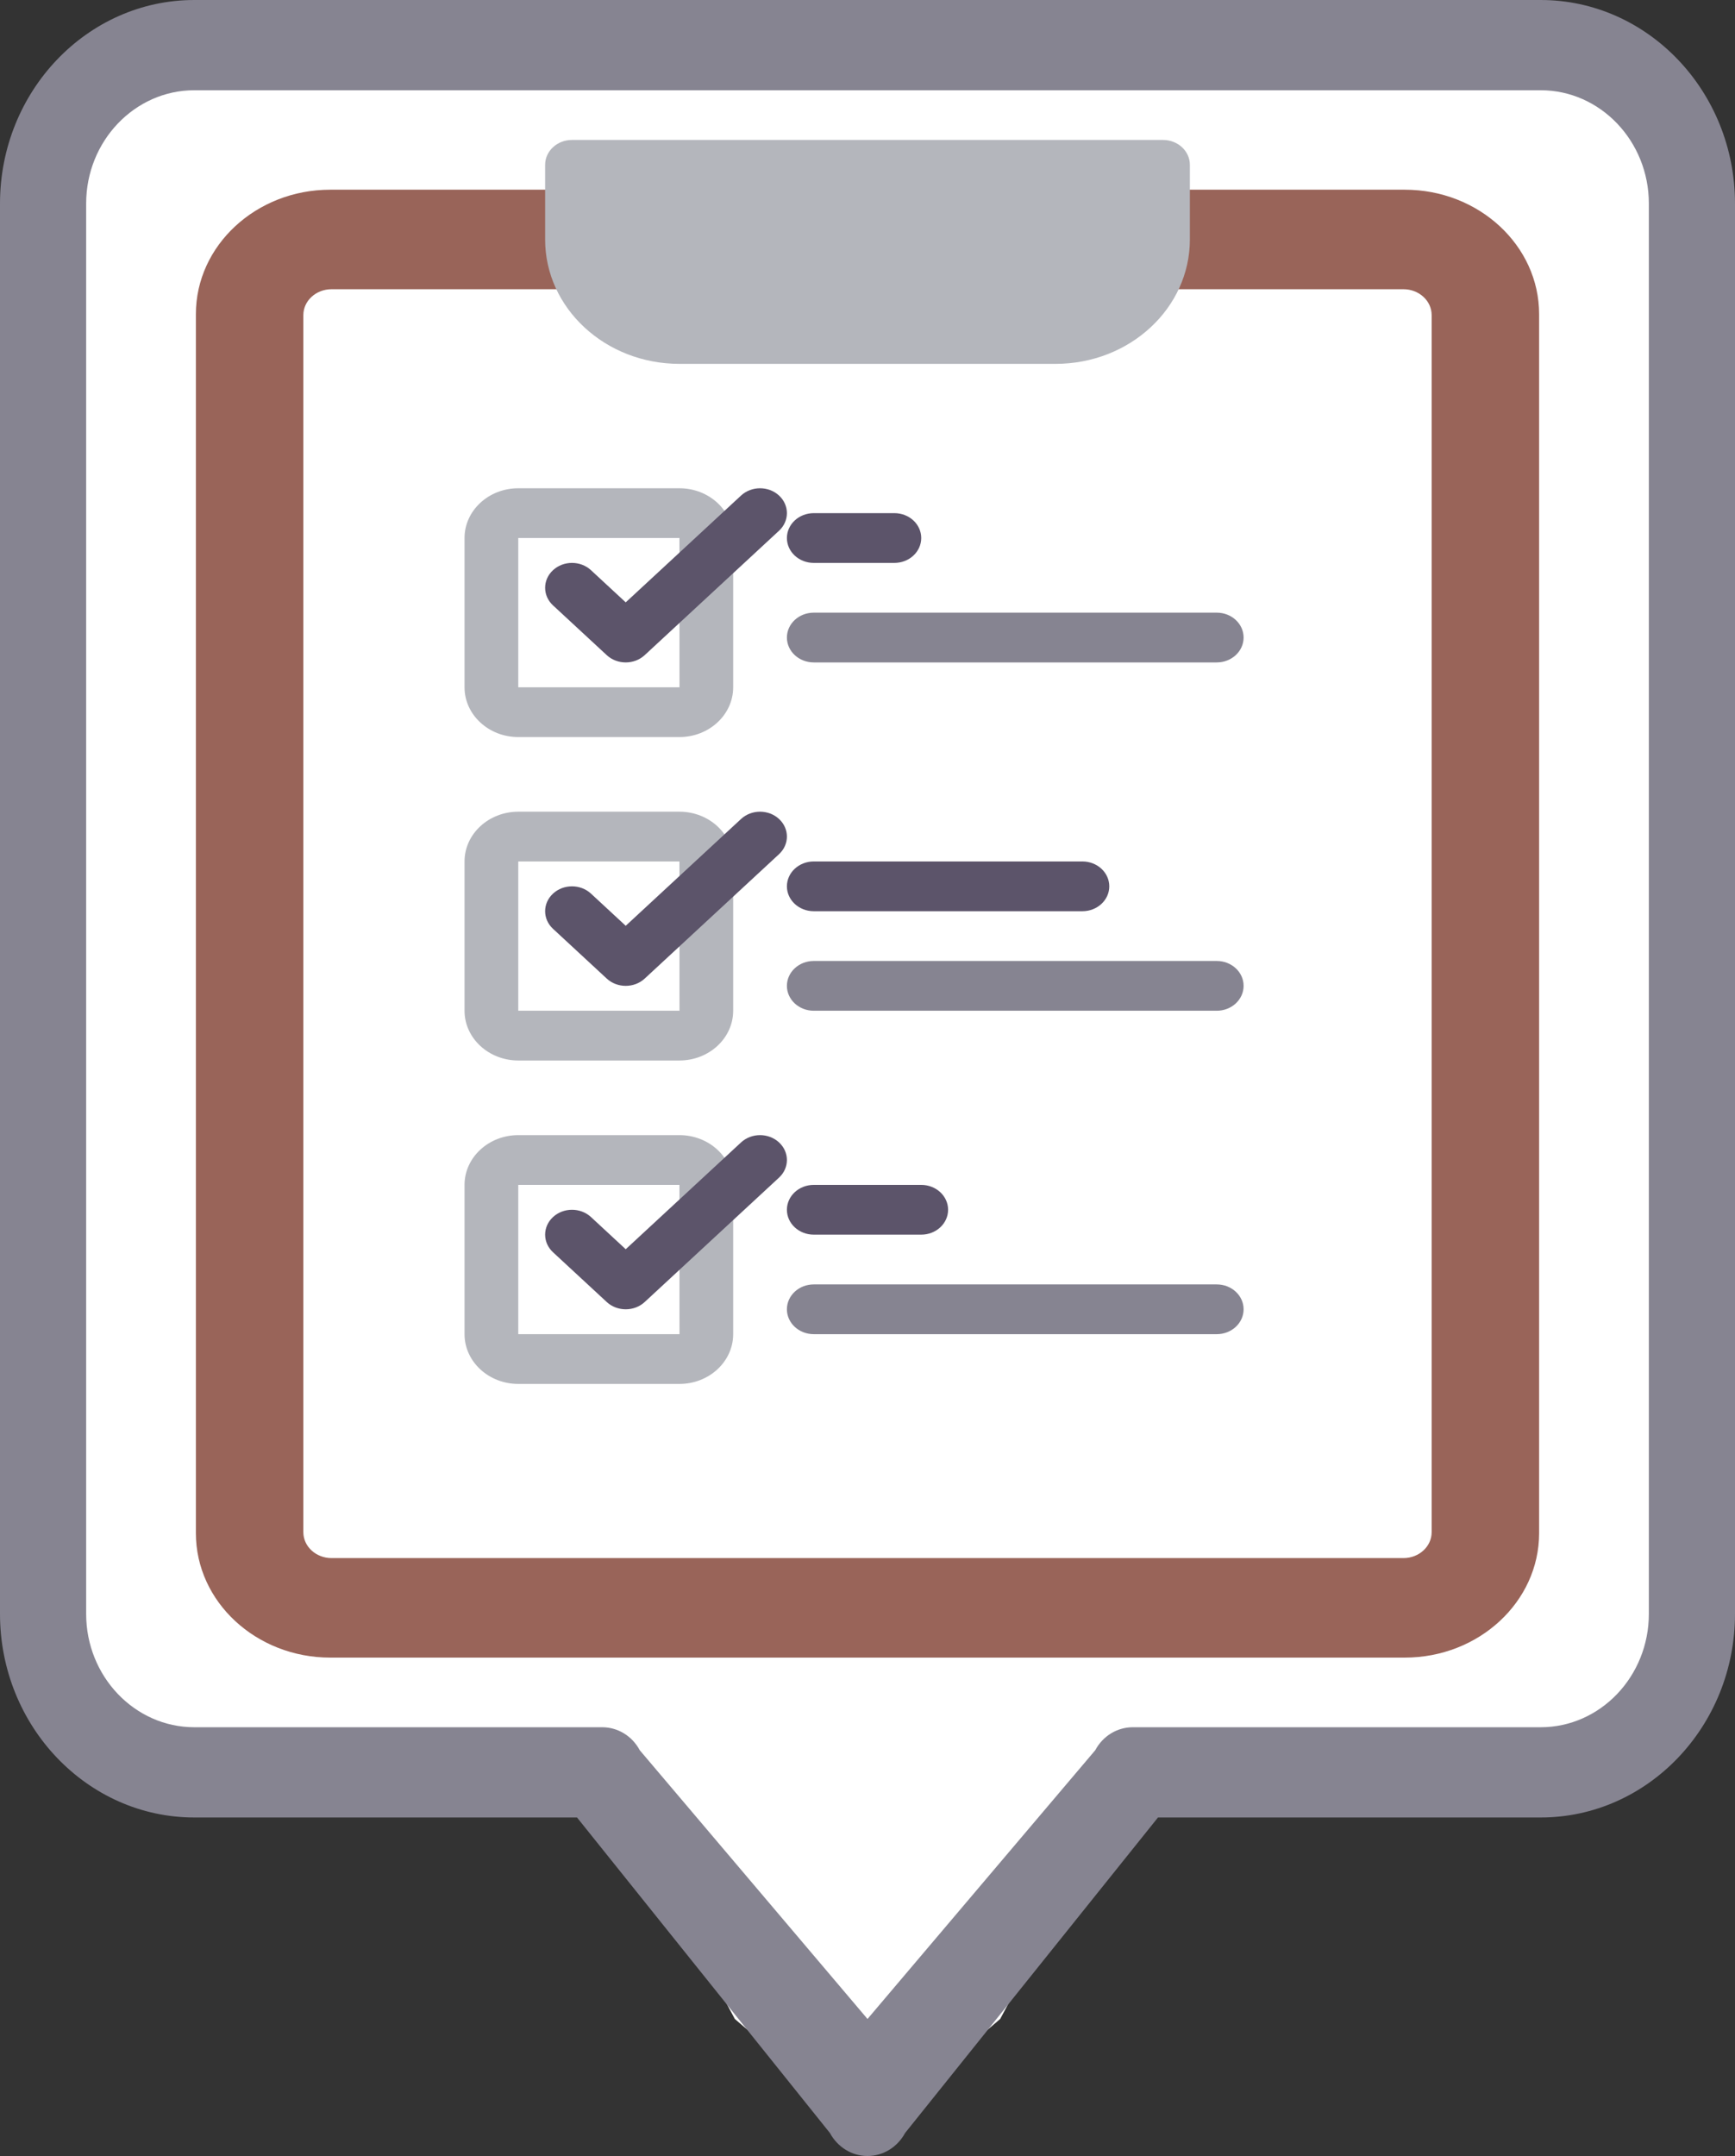 <?xml version="1.0" encoding="UTF-8" standalone="no"?><!-- Generator: Gravit.io --><svg xmlns="http://www.w3.org/2000/svg" xmlns:xlink="http://www.w3.org/1999/xlink" style="isolation:isolate" viewBox="555 277 558 693.26" width="558pt" height="693.26pt"><rect x="555" y="277" width="558" height="693.26" fill="#333333" stroke="none"/><g><g><g><g><g><g><path d=" M 617.496 291.509 L 1050.504 291.509 C 1077.245 291.509 1099.136 314.439 1099.136 342.467 L 1099.136 795.944 C 1099.136 823.972 1077.245 846.902 1050.504 846.902 L 919.31 846.902 L 876.666 926.196 L 834 962.872 L 791.334 926.196 L 748.69 846.902 L 617.496 846.902 C 590.755 846.902 568.864 823.972 568.864 795.944 L 568.864 342.467 C 568.864 314.439 590.755 291.509 617.496 291.509 L 617.496 291.509 Z " fill-rule="evenodd" fill="rgb(255,255,255)"/><path d=" M 1050.504 277 L 617.496 277 C 583.029 277 555 306.369 555 342.467 L 555 795.944 C 555 832.042 583.05 861.411 617.496 861.411 L 740.578 861.411 L 821.917 962.872 C 824.385 967.433 828.999 970.26 834 970.26 C 839.001 970.26 843.615 967.433 846.083 962.872 L 927.422 861.411 L 1050.504 861.411 C 1084.95 861.411 1113 832.042 1113 795.944 L 1113 342.467 C 1113 306.369 1084.95 277 1050.504 277 L 1050.504 277 Z  M 1085.293 795.944 C 1085.293 816.047 1069.669 832.393 1050.504 832.393 L 919.31 832.393 C 914.309 832.393 909.695 835.199 907.248 839.781 L 834 926.196 L 760.752 839.781 C 758.305 835.199 753.691 832.393 748.69 832.393 L 617.496 832.393 C 598.331 832.393 582.707 816.047 582.707 795.944 L 582.707 342.467 C 582.707 322.364 598.331 306.018 617.496 306.018 L 1050.504 306.018 C 1069.669 306.018 1085.293 322.364 1085.293 342.467 L 1085.293 795.944 Z " fill-rule="evenodd" fill="rgb(134,132,145)"/></g></g></g></g></g><g><g><g><path d=" M 1006.8 338 L 661.2 338 C 637.381 338 618 355.945 618 378 L 618 770 C 618 792.055 637.381 810 661.2 810 L 1006.8 810 C 1030.619 810 1050 792.055 1050 770 L 1050 378 C 1050 355.945 1030.619 338 1006.8 338 Z " fill="rgb(153,100,89)"/></g><g><path d=" M 1006.368 370 C 1011.378 370 1015.44 373.728 1015.44 378.327 L 1015.44 769.674 C 1015.44 774.273 1011.378 778.001 1006.368 778.001 L 661.632 778.001 C 656.622 778.001 652.56 774.273 652.56 769.674 L 652.56 378.326 C 652.56 373.728 656.622 370 661.632 370 L 1006.368 370 Z " fill="rgb(255,255,255)"/></g><g><g><path d=" M 773.52 514 L 721.68 514 C 712.154 514 704.4 506.82 704.4 498 L 704.4 450 C 704.4 441.18 712.154 434 721.68 434 L 773.52 434 C 783.046 434 790.8 441.18 790.8 450 L 790.8 498 C 790.8 506.82 783.046 514 773.52 514 Z  M 721.68 450 L 721.68 498 L 773.537 498 L 773.52 450 L 721.68 450 Z " fill="rgb(180,182,188)"/></g></g><g><g><path d=" M 842.64 458 L 816.72 458 C 811.944 458 808.08 454.422 808.08 450 C 808.08 445.578 811.944 442 816.72 442 L 842.64 442 C 847.416 442 851.28 445.578 851.28 450 C 851.28 454.422 847.416 458 842.64 458 Z " fill="rgb(92,84,106)"/></g></g><g><g><path d=" M 946.32 490 L 816.72 490 C 811.944 490 808.08 486.422 808.08 482 C 808.08 477.578 811.944 474 816.72 474 L 946.32 474 C 951.096 474 954.96 477.578 954.96 482 C 954.96 486.422 951.096 490 946.32 490 Z " fill="rgb(134,132,145)"/></g></g><g><g><path d=" M 903.12 570 L 816.72 570 C 811.944 570 808.08 566.422 808.08 562 C 808.08 557.578 811.944 554 816.72 554 L 903.12 554 C 907.896 554 911.76 557.578 911.76 562 C 911.76 566.422 907.896 570 903.12 570 Z " fill="rgb(92,84,106)"/></g></g><g><g><path d=" M 946.32 602 L 816.72 602 C 811.944 602 808.08 598.422 808.08 594 C 808.08 589.578 811.944 586 816.72 586 L 946.32 586 C 951.096 586 954.96 589.578 954.96 594 C 954.96 598.422 951.096 602 946.32 602 Z " fill="rgb(134,132,145)"/></g></g><g><g><path d=" M 851.28 674 L 816.72 674 C 811.944 674 808.08 670.422 808.08 666 C 808.08 661.578 811.944 658 816.72 658 L 851.28 658 C 856.056 658 859.92 661.578 859.92 666 C 859.92 670.422 856.056 674 851.28 674 Z " fill="rgb(92,84,106)"/></g></g><g><g><path d=" M 946.32 706 L 816.72 706 C 811.944 706 808.08 702.422 808.08 698 C 808.08 693.578 811.944 690 816.72 690 L 946.32 690 C 951.096 690 954.96 693.578 954.96 698 C 954.96 702.422 951.096 706 946.32 706 Z " fill="rgb(134,132,145)"/></g></g><g><path d=" M 929.04 322 L 738.96 322 C 734.189 322 730.32 325.582 730.32 330 L 730.32 354 C 730.32 376.091 749.662 394 773.52 394 L 894.48 394 C 918.338 394 937.68 376.091 937.68 354 L 937.68 330 C 937.68 325.582 933.811 322 929.04 322 Z " fill="rgb(180,182,188)"/></g><g><g><path d=" M 773.52 618 L 721.68 618 C 712.154 618 704.4 610.82 704.4 602 L 704.4 554 C 704.4 545.18 712.154 538 721.68 538 L 773.52 538 C 783.046 538 790.8 545.18 790.8 554 L 790.8 602 C 790.8 610.82 783.046 618 773.52 618 Z  M 721.68 554 L 721.68 602 L 773.537 602 L 773.52 554 L 721.68 554 Z " fill="rgb(180,182,188)"/></g></g><g><g><path d=" M 773.52 722 L 721.68 722 C 712.154 722 704.4 714.82 704.4 706 L 704.4 658 C 704.4 649.18 712.154 642 721.68 642 L 773.52 642 C 783.046 642 790.8 649.18 790.8 658 L 790.8 706 C 790.8 714.82 783.046 722 773.52 722 Z  M 721.68 658 L 721.68 706 L 773.537 706 L 773.52 658 L 721.68 658 Z " fill="rgb(180,182,188)"/></g></g><g><g><path d=" M 756.24 594 C 754.029 594 751.818 593.219 750.132 591.656 L 732.852 575.656 C 729.477 572.531 729.477 567.468 732.852 564.343 C 736.227 561.218 741.695 561.218 745.07 564.343 L 756.24 574.687 L 793.332 540.343 C 796.707 537.218 802.175 537.218 805.55 540.343 C 808.925 543.468 808.925 548.53 805.55 551.655 L 762.35 591.655 C 760.662 593.219 758.451 594 756.24 594 Z " fill="rgb(92,84,106)"/></g></g><g><g><path d=" M 756.24 698.001 C 754.029 698.001 751.818 697.22 750.132 695.657 L 732.852 679.657 C 729.477 676.532 729.477 671.469 732.852 668.344 C 736.227 665.219 741.695 665.219 745.07 668.344 L 756.24 678.688 L 793.332 644.344 C 796.707 641.219 802.175 641.219 805.55 644.344 C 808.925 647.469 808.925 652.531 805.55 655.656 L 762.35 695.656 C 760.662 697.22 758.451 698.001 756.24 698.001 Z " fill="rgb(92,84,106)"/></g></g><g><g><path d=" M 756.239 490 C 754.028 490 751.818 489.219 750.131 487.656 L 732.851 471.656 C 729.476 468.531 729.476 463.468 732.851 460.343 C 736.226 457.218 741.694 457.218 745.069 460.343 L 756.239 470.687 L 793.331 436.343 C 796.706 433.218 802.174 433.218 805.549 436.343 C 808.924 439.468 808.924 444.53 805.549 447.655 L 762.349 487.655 C 760.661 489.219 758.45 490 756.239 490 Z " fill="rgb(92,84,106)"/></g></g></g></g></g></svg>